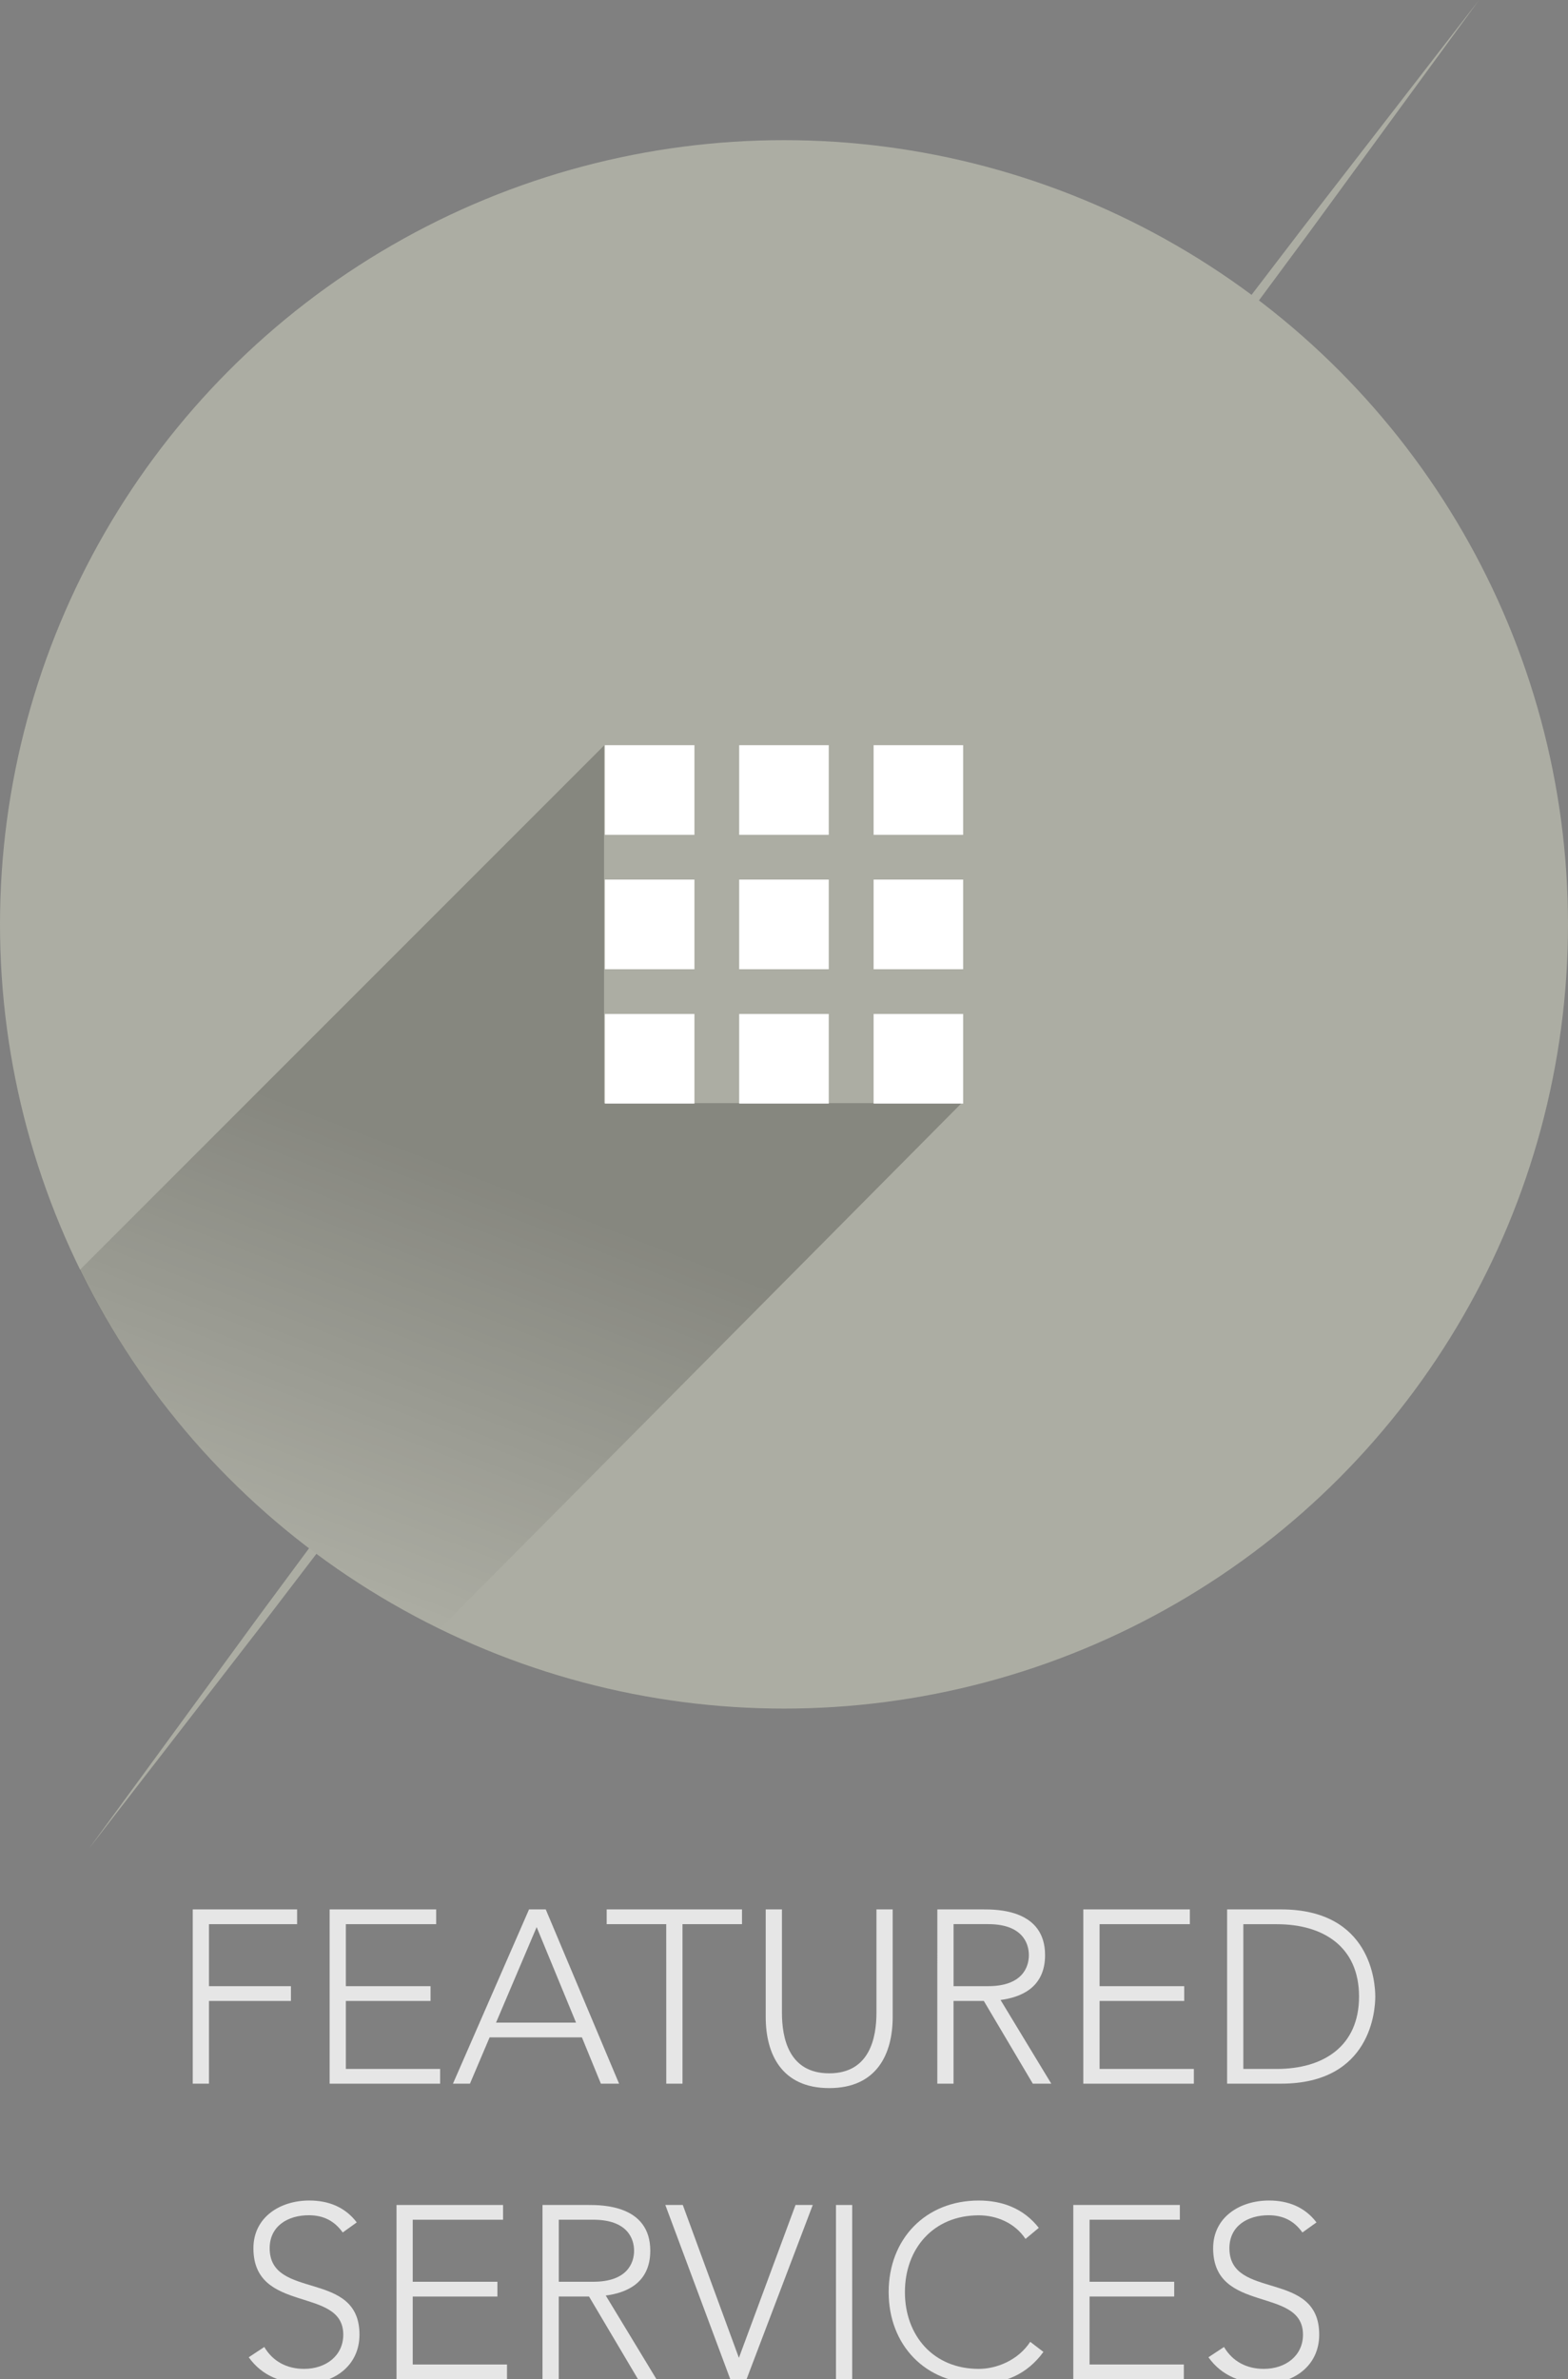 <svg version="1.1" id="Layer_1" xmlns="http://www.w3.org/2000/svg" xmlns:xlink="http://www.w3.org/1999/xlink" x="0px" y="0px" width="76.42px" height="115.925px" viewBox="0 0 76.42 115.925" enable-background="new 0 0 76.42 115.925" xml:space="preserve">
    <rect x="0" y="0" width="76.42" height="115.925" fill="#808080" stroke="none"/>
    <g>
        <g class="letters" opacity="0.8">
            <path fill="#FFFFFF" d="M9.394,93.033h5.086v0.72h-4.295v3.021h3.994v0.72h-3.994v4.03H9.394V93.033z" />
            <path fill="#FFFFFF" d="M16.065,93.033h5.193v0.72h-4.402v3.021h4.127v0.72h-4.127v3.312h4.594v0.719h-5.385V93.033z" />
            <path fill="#FFFFFF" d="M25.784,93.033h0.814l3.574,8.491h-0.887l-0.924-2.256h-4.498l-0.959,2.256h-0.828L25.784,93.033z
             M26.155,93.896l-1.979,4.653h3.898L26.155,93.896z" />
            <path fill="#FFFFFF" d="M32.47,93.753h-2.902v-0.72h6.596v0.72h-2.901v7.771h-0.791L32.47,93.753L32.47,93.753z" />
            <path fill="#FFFFFF" d="M43.507,98.274c0,1.811-0.779,3.466-3.094,3.466c-2.315,0-3.094-1.655-3.094-3.466v-5.241h0.791v5.036
            c0,1.212,0.323,2.951,2.303,2.951c1.979,0,2.303-1.739,2.303-2.951v-5.036h0.791V98.274z" />
            <path fill="#FFFFFF" d="M45.683,93.033h2.23c0.672,0,3.021,0,3.021,2.229c0,1.619-1.233,2.063-2.17,2.184l2.472,4.078h-0.9
            l-2.387-4.03h-1.476v4.03h-0.791L45.683,93.033L45.683,93.033z M46.474,96.774h1.68c1.666,0,1.99-0.924,1.99-1.512
            s-0.324-1.511-1.99-1.511h-1.68V96.774z" />
            <path fill="#FFFFFF" d="M52.798,93.033h5.193v0.72h-4.4v3.021h4.125v0.72h-4.125v3.312h4.594v0.719h-5.387V93.033z" />
            <path fill="#FFFFFF" d="M59.806,93.033h2.627c4.414,0,4.594,3.622,4.594,4.245s-0.18,4.246-4.594,4.246h-2.627V93.033z
             M60.597,100.806h1.633c2.254,0,4.006-1.092,4.006-3.527c0-2.435-1.752-3.524-4.006-3.524h-1.633V100.806z" />
            <path fill="#FFFFFF" d="M12.881,114.354c0.418,0.707,1.104,1.066,1.941,1.066c1.068,0,1.908-0.646,1.908-1.667
            c0-2.375-4.379-0.983-4.379-4.21c0-1.511,1.297-2.326,2.723-2.326c0.925,0,1.74,0.312,2.313,1.067l-0.684,0.491
            c-0.395-0.553-0.922-0.84-1.654-0.84c-1.02,0-1.906,0.527-1.906,1.606c0,2.556,4.377,1.021,4.377,4.21
            c0,1.535-1.261,2.387-2.639,2.387c-1.115,0-2.1-0.358-2.758-1.283L12.881,114.354z" />
            <path fill="#FFFFFF" d="M19.325,107.435h5.193v0.719h-4.402v3.022h4.127v0.72h-4.127v3.311h4.594v0.72h-5.385V107.435z" />
            <path fill="#FFFFFF" d="M26.44,107.435h2.232c0.67,0,3.021,0,3.021,2.229c0,1.619-1.233,2.063-2.17,2.183l2.472,4.078h-0.9
            l-2.387-4.029h-1.476v4.029h-0.793L26.44,107.435L26.44,107.435z M27.233,111.176h1.678c1.668,0,1.992-0.924,1.992-1.512
            s-0.324-1.511-1.992-1.511h-1.678V111.176z" />
            <path fill="#FFFFFF" d="M32.426,107.435h0.852l2.734,7.447l2.76-7.447h0.84l-3.227,8.49h-0.793L32.426,107.435z" />
            <path fill="#FFFFFF" d="M40.743,107.435h0.791v8.49h-0.791V107.435z" />
            <path fill="#FFFFFF" d="M50.854,114.594c-0.803,1.104-1.906,1.548-3.154,1.548c-2.59,0-4.389-1.871-4.389-4.463
            c0-2.59,1.799-4.461,4.389-4.461c1.152,0,2.184,0.385,2.928,1.331l-0.648,0.54c-0.525-0.792-1.428-1.15-2.277-1.15
            c-2.221,0-3.6,1.631-3.6,3.74c0,2.111,1.379,3.742,3.6,3.742c0.852,0,1.906-0.406,2.508-1.318L50.854,114.594z" />
            <path fill="#FFFFFF" d="M52.31,107.435h5.193v0.719h-4.4v3.022h4.125v0.72h-4.125v3.311h4.594v0.72H52.31V107.435L52.31,107.435z" />
            <path fill="#FFFFFF" d="M59.655,114.354c0.418,0.707,1.104,1.066,1.941,1.066c1.068,0,1.908-0.646,1.908-1.667
            c0-2.375-4.379-0.983-4.379-4.21c0-1.511,1.297-2.326,2.723-2.326c0.924,0,1.74,0.312,2.314,1.067l-0.686,0.491
            c-0.395-0.553-0.922-0.84-1.654-0.84c-1.02,0-1.904,0.527-1.904,1.606c0,2.556,4.377,1.021,4.377,4.21
            c0,1.535-1.26,2.387-2.641,2.387c-1.113,0-2.1-0.358-2.758-1.283L59.655,114.354z" />
        </g>
        <g>
            <g>
                <polygon class="shape" fill="#ACADA3" points="4.331,90.078 12.646,78.703 21.026,67.376 37.892,44.802 54.903,22.336 63.461,11.144 72.085,0 
                63.771,11.376 55.39,22.703 38.523,45.276 21.511,67.741 12.954,78.935            " />
                <circle class="shape" fill="#ACADA3" cx="38.21" cy="45.039" r="38.21" />
            </g>
            <linearGradient id="SVGID_1_" gradientUnits="userSpaceOnUse" x1="-307.133" y1="10.85" x2="-287.579" y2="19.855" gradientTransform="matrix(0.707 -0.707 -0.735 -0.735 243.253 -130.739)">
                <stop offset="0" style="stop-color:#000000;stop-opacity:0" />
                <stop offset="1" style="stop-color:#000000;stop-opacity:0.22" />
            </linearGradient>
            <path fill="url(#SVGID_1_)" d="M46.867,53.748H29.441V36.323L3.889,61.876c3.747,7.598,9.94,13.771,17.555,17.484L46.867,53.748z" />
            <g>
                <g>
                    <path fill="#FFFFFF" d="M29.479,40.675h4.366v-4.367h-4.366V40.675z M36.025,40.675h4.367v-4.367h-4.367V40.675z M42.577,36.308
                    v4.367h4.364v-4.367H42.577z M29.479,47.224h4.366v-4.367h-4.366V47.224z M36.025,47.224h4.367v-4.367h-4.367V47.224z
                     M42.577,47.224h4.364v-4.367h-4.364V47.224z M29.479,53.772h4.366v-4.367h-4.366V53.772z M36.025,53.772h4.367v-4.367h-4.367
                    V53.772z M42.577,53.772h4.364v-4.367h-4.364V53.772z" />
                </g>
            </g>
        </g>
    </g>
</svg>
